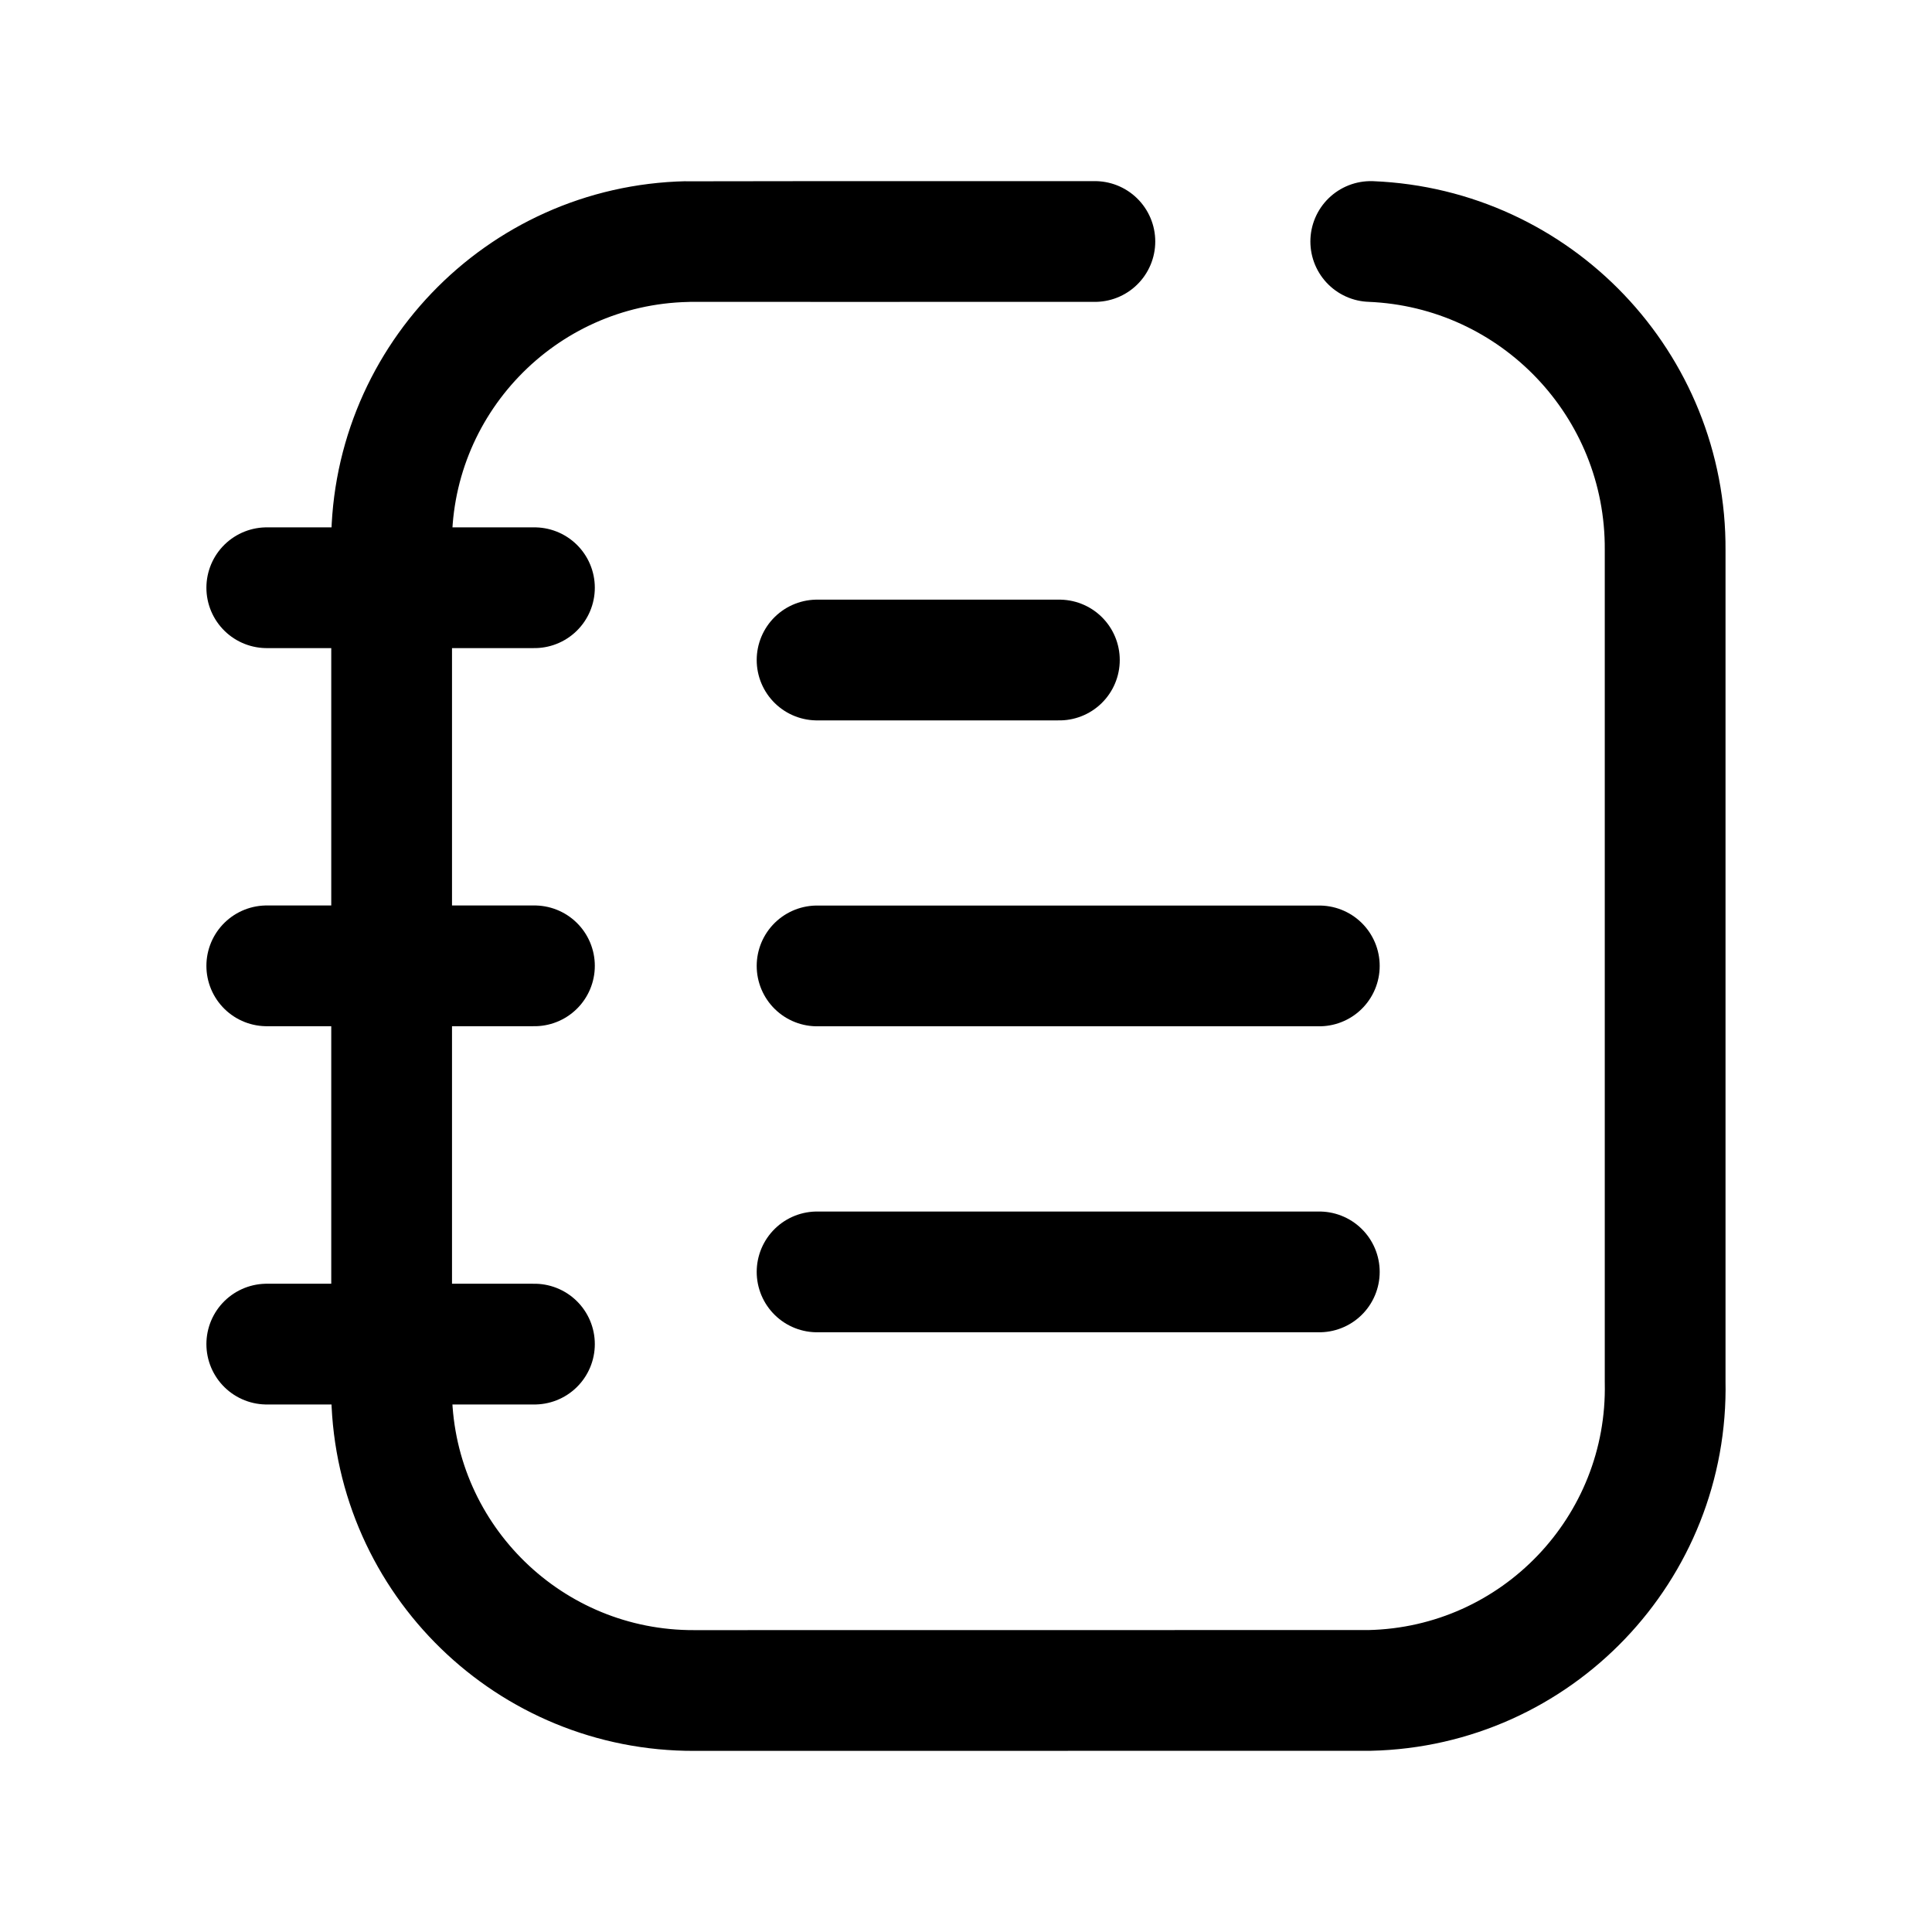 <svg width="24" height="24" viewBox="0 0 24 24" fill="none" xmlns="http://www.w3.org/2000/svg">
<path d="M17.028 3C19.081 3.083 20.699 4.78 20.685 6.835V17.163C20.729 19.236 19.087 20.953 17.015 20.999L8.626 21C6.585 21.008 4.914 19.382 4.865 17.343V6.835C4.819 4.763 6.463 3.046 8.535 3.001C8.552 3 11.251 3 13.601 3" stroke="black" stroke-width="1.5" stroke-linecap="round" stroke-linejoin="round"/>
<path d="M10.15 15.8H16.389M10.15 11.999H16.389M10.15 8.199H13.16" stroke="black" stroke-width="1.5" stroke-linecap="round" stroke-linejoin="round"/>
<path d="M3.314 16.697H6.639M3.314 11.998H6.639M3.314 7.301H6.639" stroke="black" stroke-width="1.5" stroke-linecap="round" stroke-linejoin="round"/>
</svg>